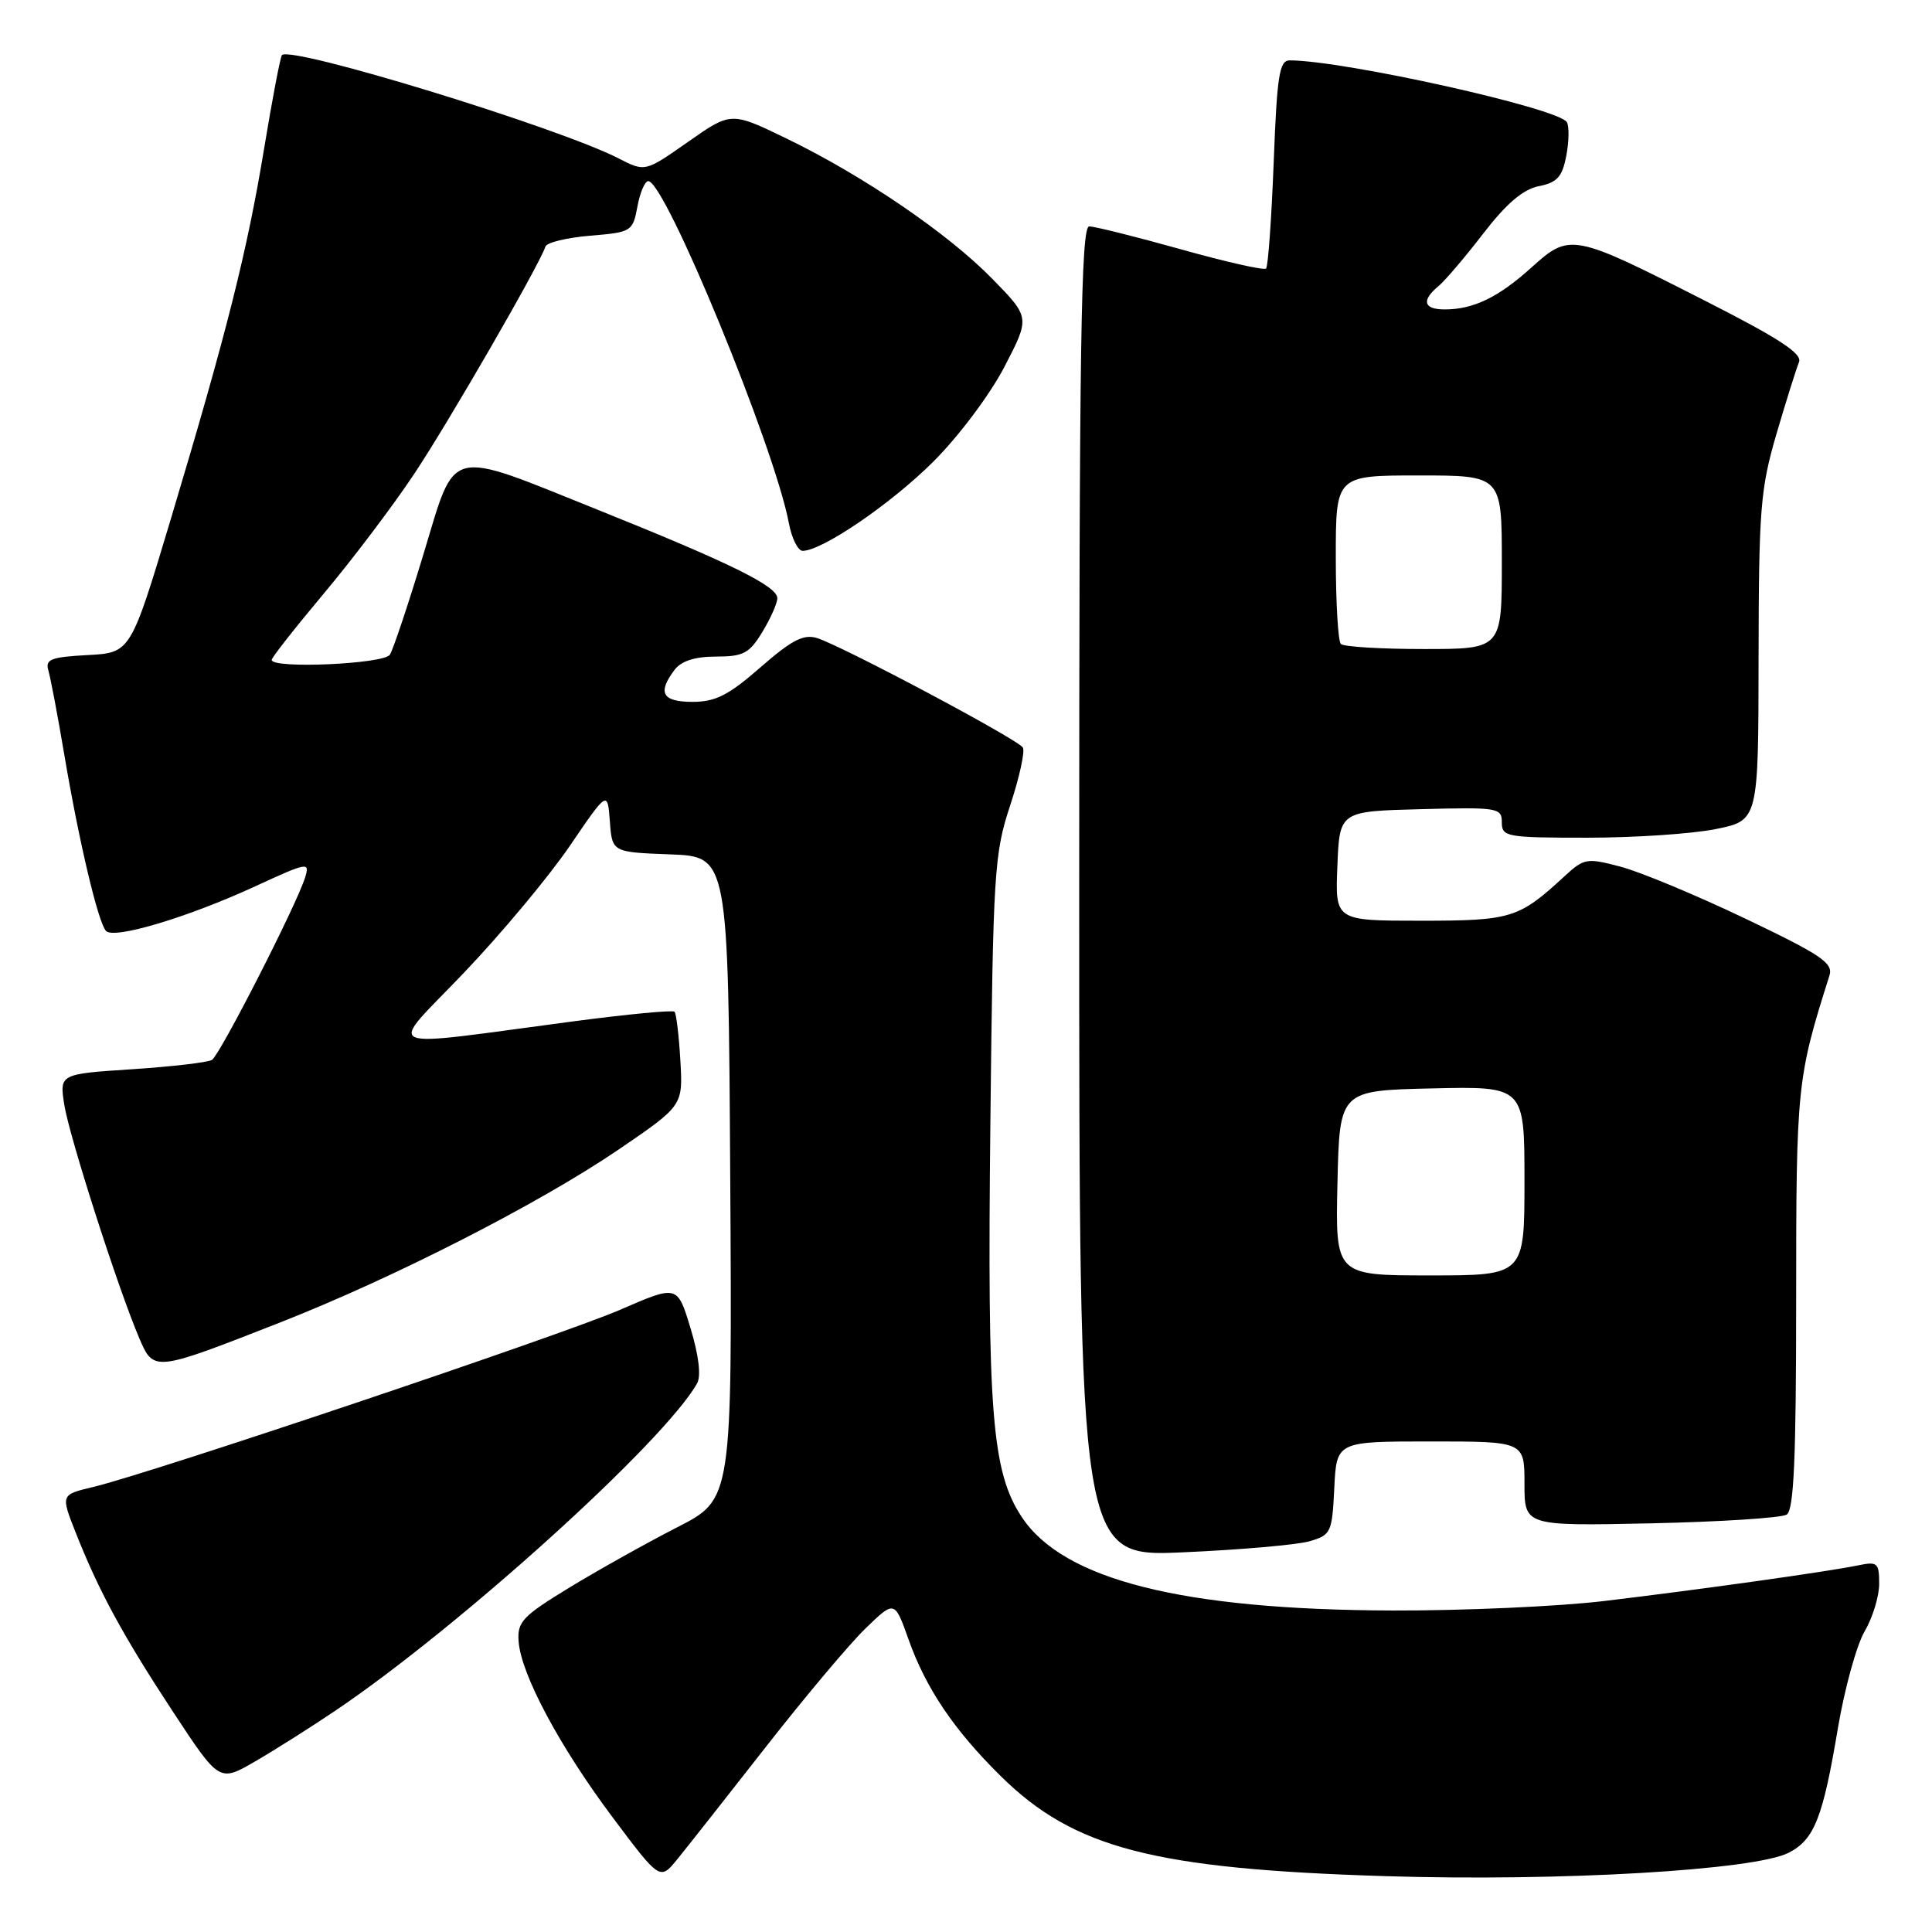 <?xml version="1.0" encoding="UTF-8" standalone="no"?>
<!DOCTYPE svg PUBLIC "-//W3C//DTD SVG 1.1//EN" "http://www.w3.org/Graphics/SVG/1.1/DTD/svg11.dtd" >
<svg xmlns="http://www.w3.org/2000/svg" xmlns:xlink="http://www.w3.org/1999/xlink" version="1.1" viewBox="0 0 256 256">
 <g >
 <path fill="currentColor"
d=" M 101.46 231.50 C 106.62 224.90 112.57 217.82 114.69 215.77 C 118.54 212.04 118.54 212.04 120.40 217.27 C 122.69 223.72 126.42 229.25 132.61 235.35 C 142.31 244.91 152.86 247.65 183.60 248.60 C 206.67 249.32 232.54 247.81 237.03 245.49 C 240.41 243.74 241.54 240.88 243.53 229.00 C 244.41 223.78 246.00 218.01 247.06 216.19 C 248.13 214.37 249.00 211.53 249.00 209.86 C 249.00 207.09 248.77 206.89 246.25 207.41 C 242.27 208.24 225.24 210.63 212.50 212.15 C 206.45 212.87 193.85 213.43 184.50 213.40 C 156.65 213.31 140.90 209.34 135.40 201.03 C 131.42 195.02 130.81 187.29 131.23 148.75 C 131.59 115.49 131.74 113.12 133.85 106.73 C 135.08 103.01 135.84 99.55 135.53 99.05 C 134.85 97.95 111.46 85.52 108.24 84.54 C 106.46 84.00 104.88 84.83 100.76 88.43 C 96.54 92.12 94.81 93.00 91.77 93.00 C 87.75 93.00 87.08 91.80 89.39 88.75 C 90.28 87.58 92.09 87.00 94.87 87.00 C 98.49 87.00 99.29 86.58 101.01 83.75 C 102.10 81.96 102.99 79.95 103.00 79.27 C 103.00 77.67 96.83 74.63 79.31 67.59 C 58.96 59.42 60.48 59.03 56.09 73.50 C 54.09 80.10 52.10 86.06 51.66 86.75 C 50.89 87.99 36.00 88.65 36.00 87.44 C 36.00 87.13 39.09 83.20 42.87 78.69 C 46.65 74.19 52.03 67.08 54.82 62.89 C 59.33 56.15 71.44 35.18 72.28 32.66 C 72.46 32.13 75.13 31.49 78.21 31.23 C 83.67 30.78 83.84 30.68 84.46 27.38 C 84.80 25.52 85.45 24.00 85.90 24.00 C 88.15 24.00 102.64 59.25 104.53 69.32 C 104.91 71.34 105.74 73.00 106.36 72.99 C 108.98 72.97 118.13 66.71 123.72 61.12 C 127.07 57.77 131.21 52.24 133.10 48.59 C 136.49 42.06 136.49 42.06 131.49 36.95 C 125.60 30.92 114.40 23.29 104.19 18.34 C 96.87 14.80 96.87 14.80 91.18 18.79 C 85.48 22.79 85.48 22.79 81.97 20.99 C 73.99 16.89 38.62 6.04 37.36 7.30 C 37.15 7.52 36.09 13.06 35.01 19.60 C 32.76 33.28 30.07 43.97 22.62 68.82 C 17.31 86.50 17.31 86.50 11.61 86.80 C 6.78 87.06 5.98 87.36 6.40 88.80 C 6.68 89.74 7.64 94.78 8.52 100.00 C 10.45 111.44 12.99 122.19 14.04 123.35 C 15.07 124.50 24.85 121.57 33.80 117.45 C 40.81 114.22 41.08 114.17 40.42 116.29 C 39.30 119.91 29.14 139.79 28.09 140.44 C 27.55 140.78 22.79 141.33 17.50 141.68 C 7.88 142.31 7.88 142.31 8.52 146.40 C 9.20 150.66 15.63 170.69 18.43 177.26 C 20.37 181.80 20.34 181.81 37.00 175.28 C 52.20 169.32 71.47 159.47 82.00 152.30 C 90.50 146.50 90.50 146.50 90.15 140.50 C 89.96 137.20 89.61 134.30 89.38 134.06 C 89.14 133.82 83.23 134.38 76.23 135.30 C 49.46 138.83 51.26 139.61 61.50 128.87 C 66.45 123.68 72.75 116.13 75.50 112.09 C 80.50 104.75 80.50 104.75 80.81 108.84 C 81.11 112.92 81.11 112.92 88.81 113.21 C 96.50 113.50 96.50 113.50 96.76 156.07 C 97.02 198.65 97.02 198.65 89.76 202.36 C 85.77 204.40 79.35 207.99 75.50 210.33 C 69.22 214.16 68.52 214.90 68.72 217.51 C 69.04 221.87 74.18 231.48 81.20 240.84 C 87.45 249.18 87.45 249.18 89.76 246.34 C 91.03 244.78 96.30 238.10 101.46 231.50 Z  M 44.41 226.69 C 60.85 215.61 88.06 190.99 92.37 183.30 C 92.92 182.33 92.59 179.60 91.50 176.00 C 89.76 170.25 89.76 170.25 82.20 173.54 C 74.53 176.87 20.01 195.21 12.28 197.05 C 8.05 198.06 8.05 198.06 10.02 203.05 C 13.09 210.83 16.29 216.73 22.93 226.83 C 29.06 236.15 29.06 236.15 33.78 233.41 C 36.38 231.91 41.16 228.88 44.41 226.69 Z  M 173.50 204.23 C 176.37 203.40 176.51 203.09 176.80 197.18 C 177.10 191.00 177.10 191.00 189.55 191.00 C 202.00 191.00 202.00 191.00 202.00 196.60 C 202.00 202.20 202.00 202.20 218.75 201.85 C 227.96 201.65 236.06 201.13 236.75 200.69 C 237.70 200.08 238.00 193.25 238.00 172.19 C 238.00 143.87 238.11 142.85 242.41 129.27 C 242.94 127.61 241.35 126.54 231.26 121.72 C 224.79 118.63 217.37 115.54 214.77 114.85 C 210.24 113.65 209.91 113.71 207.27 116.14 C 201.24 121.70 200.25 122.00 188.23 122.00 C 176.91 122.00 176.91 122.00 177.21 114.75 C 177.50 107.50 177.50 107.50 188.25 107.22 C 198.49 106.95 199.00 107.03 199.00 108.97 C 199.00 110.89 199.60 111.00 210.33 111.00 C 216.57 111.00 224.22 110.49 227.33 109.86 C 233.00 108.72 233.00 108.72 233.02 87.11 C 233.05 67.42 233.26 64.79 235.39 57.50 C 236.68 53.10 238.03 48.83 238.37 48.00 C 238.86 46.86 235.80 44.87 225.75 39.76 C 208.39 30.93 208.01 30.86 202.94 35.43 C 198.55 39.40 195.24 41.00 191.43 41.00 C 188.63 41.00 188.31 39.82 190.60 37.92 C 191.48 37.19 194.16 34.04 196.55 30.93 C 199.61 26.96 201.81 25.09 203.90 24.67 C 206.35 24.18 207.01 23.44 207.55 20.60 C 207.91 18.69 207.93 16.70 207.61 16.18 C 206.47 14.33 178.13 8.02 170.89 8.00 C 169.52 8.00 169.21 9.98 168.77 21.54 C 168.48 28.99 168.03 35.30 167.76 35.58 C 167.49 35.85 162.40 34.70 156.46 33.03 C 150.52 31.37 145.06 30.00 144.33 30.00 C 143.23 30.00 143.00 45.58 143.00 118.15 C 143.00 206.30 143.00 206.30 156.75 205.69 C 164.31 205.36 171.85 204.70 173.50 204.23 Z  M 177.22 156.75 C 177.50 144.50 177.50 144.50 189.75 144.22 C 202.00 143.94 202.00 143.94 202.00 156.47 C 202.00 169.00 202.00 169.00 189.47 169.00 C 176.94 169.00 176.94 169.00 177.22 156.75 Z  M 177.67 85.33 C 177.30 84.97 177.00 79.79 177.00 73.83 C 177.00 63.00 177.00 63.00 188.00 63.00 C 199.00 63.00 199.00 63.00 199.00 74.50 C 199.00 86.00 199.00 86.00 188.67 86.00 C 182.98 86.00 178.03 85.70 177.67 85.33 Z "/>
</g>
</svg>